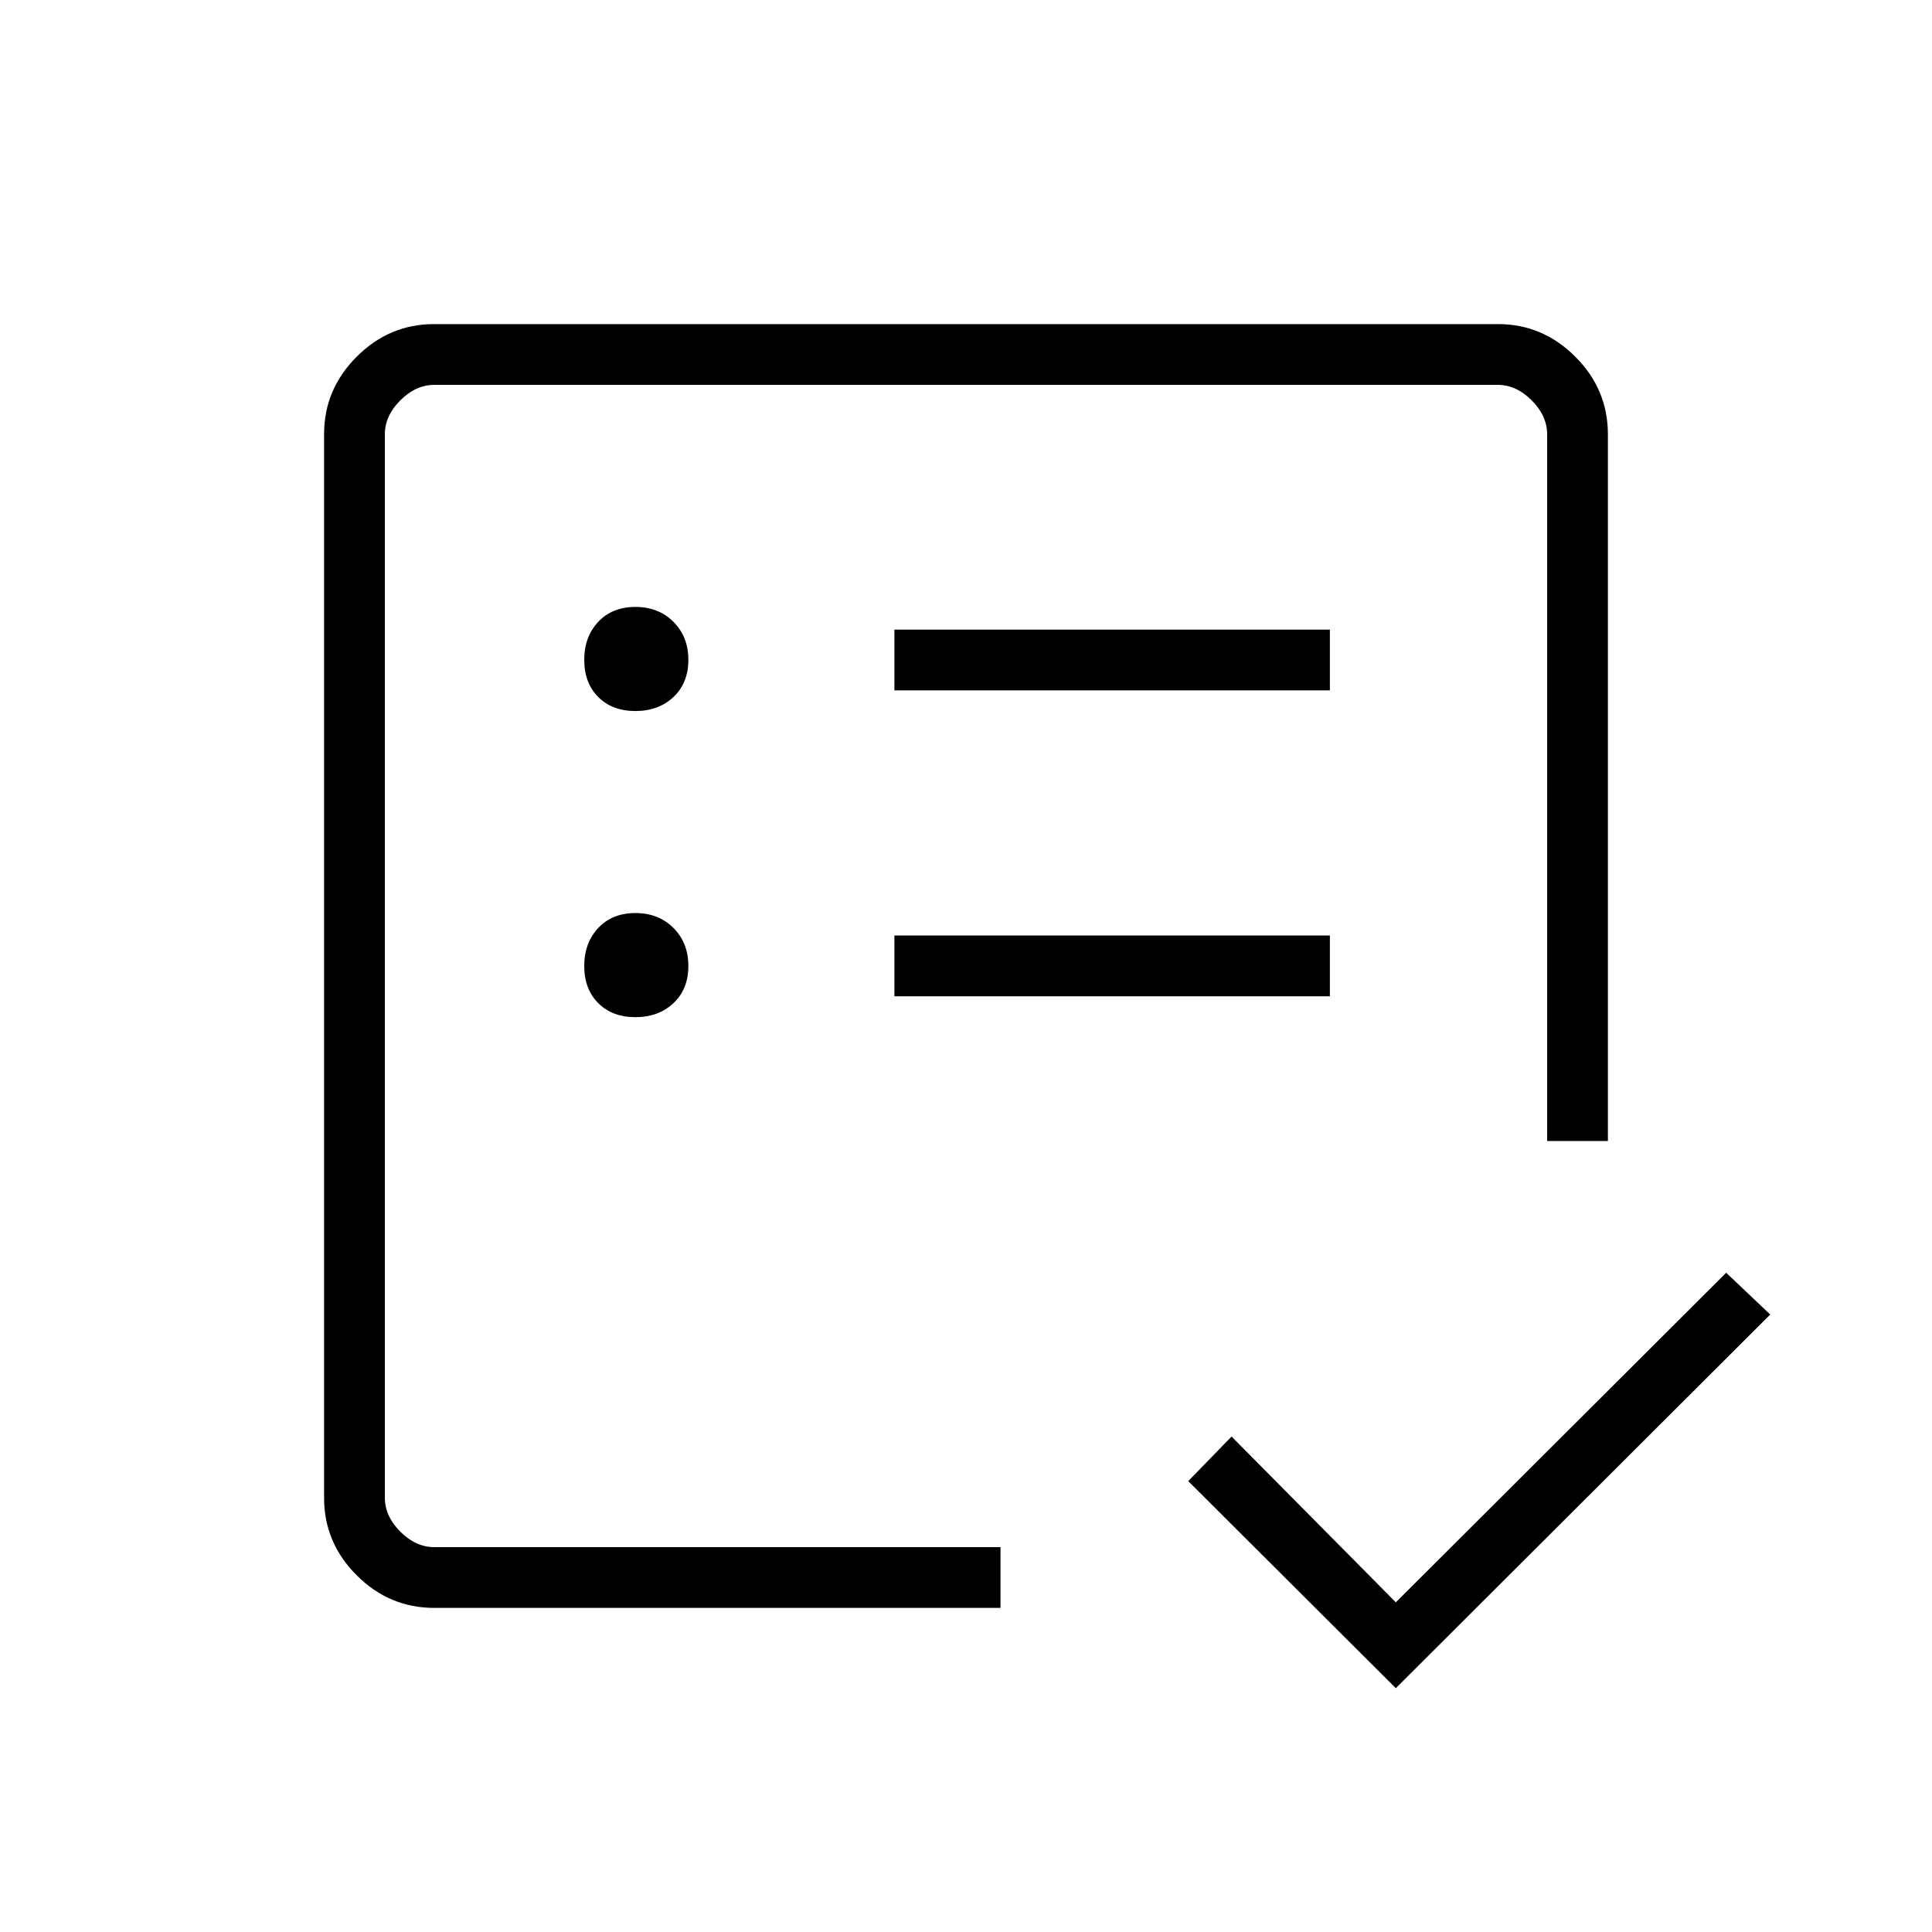 <svg xmlns="http://www.w3.org/2000/svg" height="48" viewBox="0 -960 960 960" width="48"><path d="M191.23-191.23v-577.54 484.62-82.39 175.31Zm24.62 30.19q-22.42 0-38.61-16.2-16.2-16.19-16.2-38.42v-528.68q0-22.23 16.2-38.42 16.19-16.2 38.42-16.2h528.68q22.23 0 38.42 16.2 16.2 16.19 16.2 38.61v351.11h-30.19v-351.11q0-9.23-7.69-16.93-7.7-7.69-16.93-7.69h-528.3q-9.23 0-16.93 7.69-7.69 7.7-7.69 16.93v528.3q0 9.23 7.69 16.93 7.7 7.69 16.93 7.69h281.3v30.19h-281.3Zm477.73 39.89L590.42-224.04l21.54-22.15 81.62 82.38 164.15-163.77 21.89 20.77-186.04 185.66ZM315.73-454.58q11.5 0 18.9-6.96 7.41-6.96 7.41-18.46t-7.41-18.9q-7.4-7.41-18.9-7.41-11.5 0-18.46 7.41-6.96 7.4-6.96 18.9 0 11.5 6.96 18.46 6.96 6.96 18.46 6.96Zm0-152.11q11.5 0 18.9-6.96 7.41-6.97 7.41-18.47t-7.41-18.9q-7.4-7.4-18.9-7.4-11.5 0-18.46 7.4-6.96 7.4-6.96 18.9 0 11.5 6.96 18.47 6.96 6.96 18.46 6.96Zm128.69 141.73h216.39v-30.19H444.42v30.19Zm0-152h216.39v-30.19H444.42v30.19Z"/></svg>